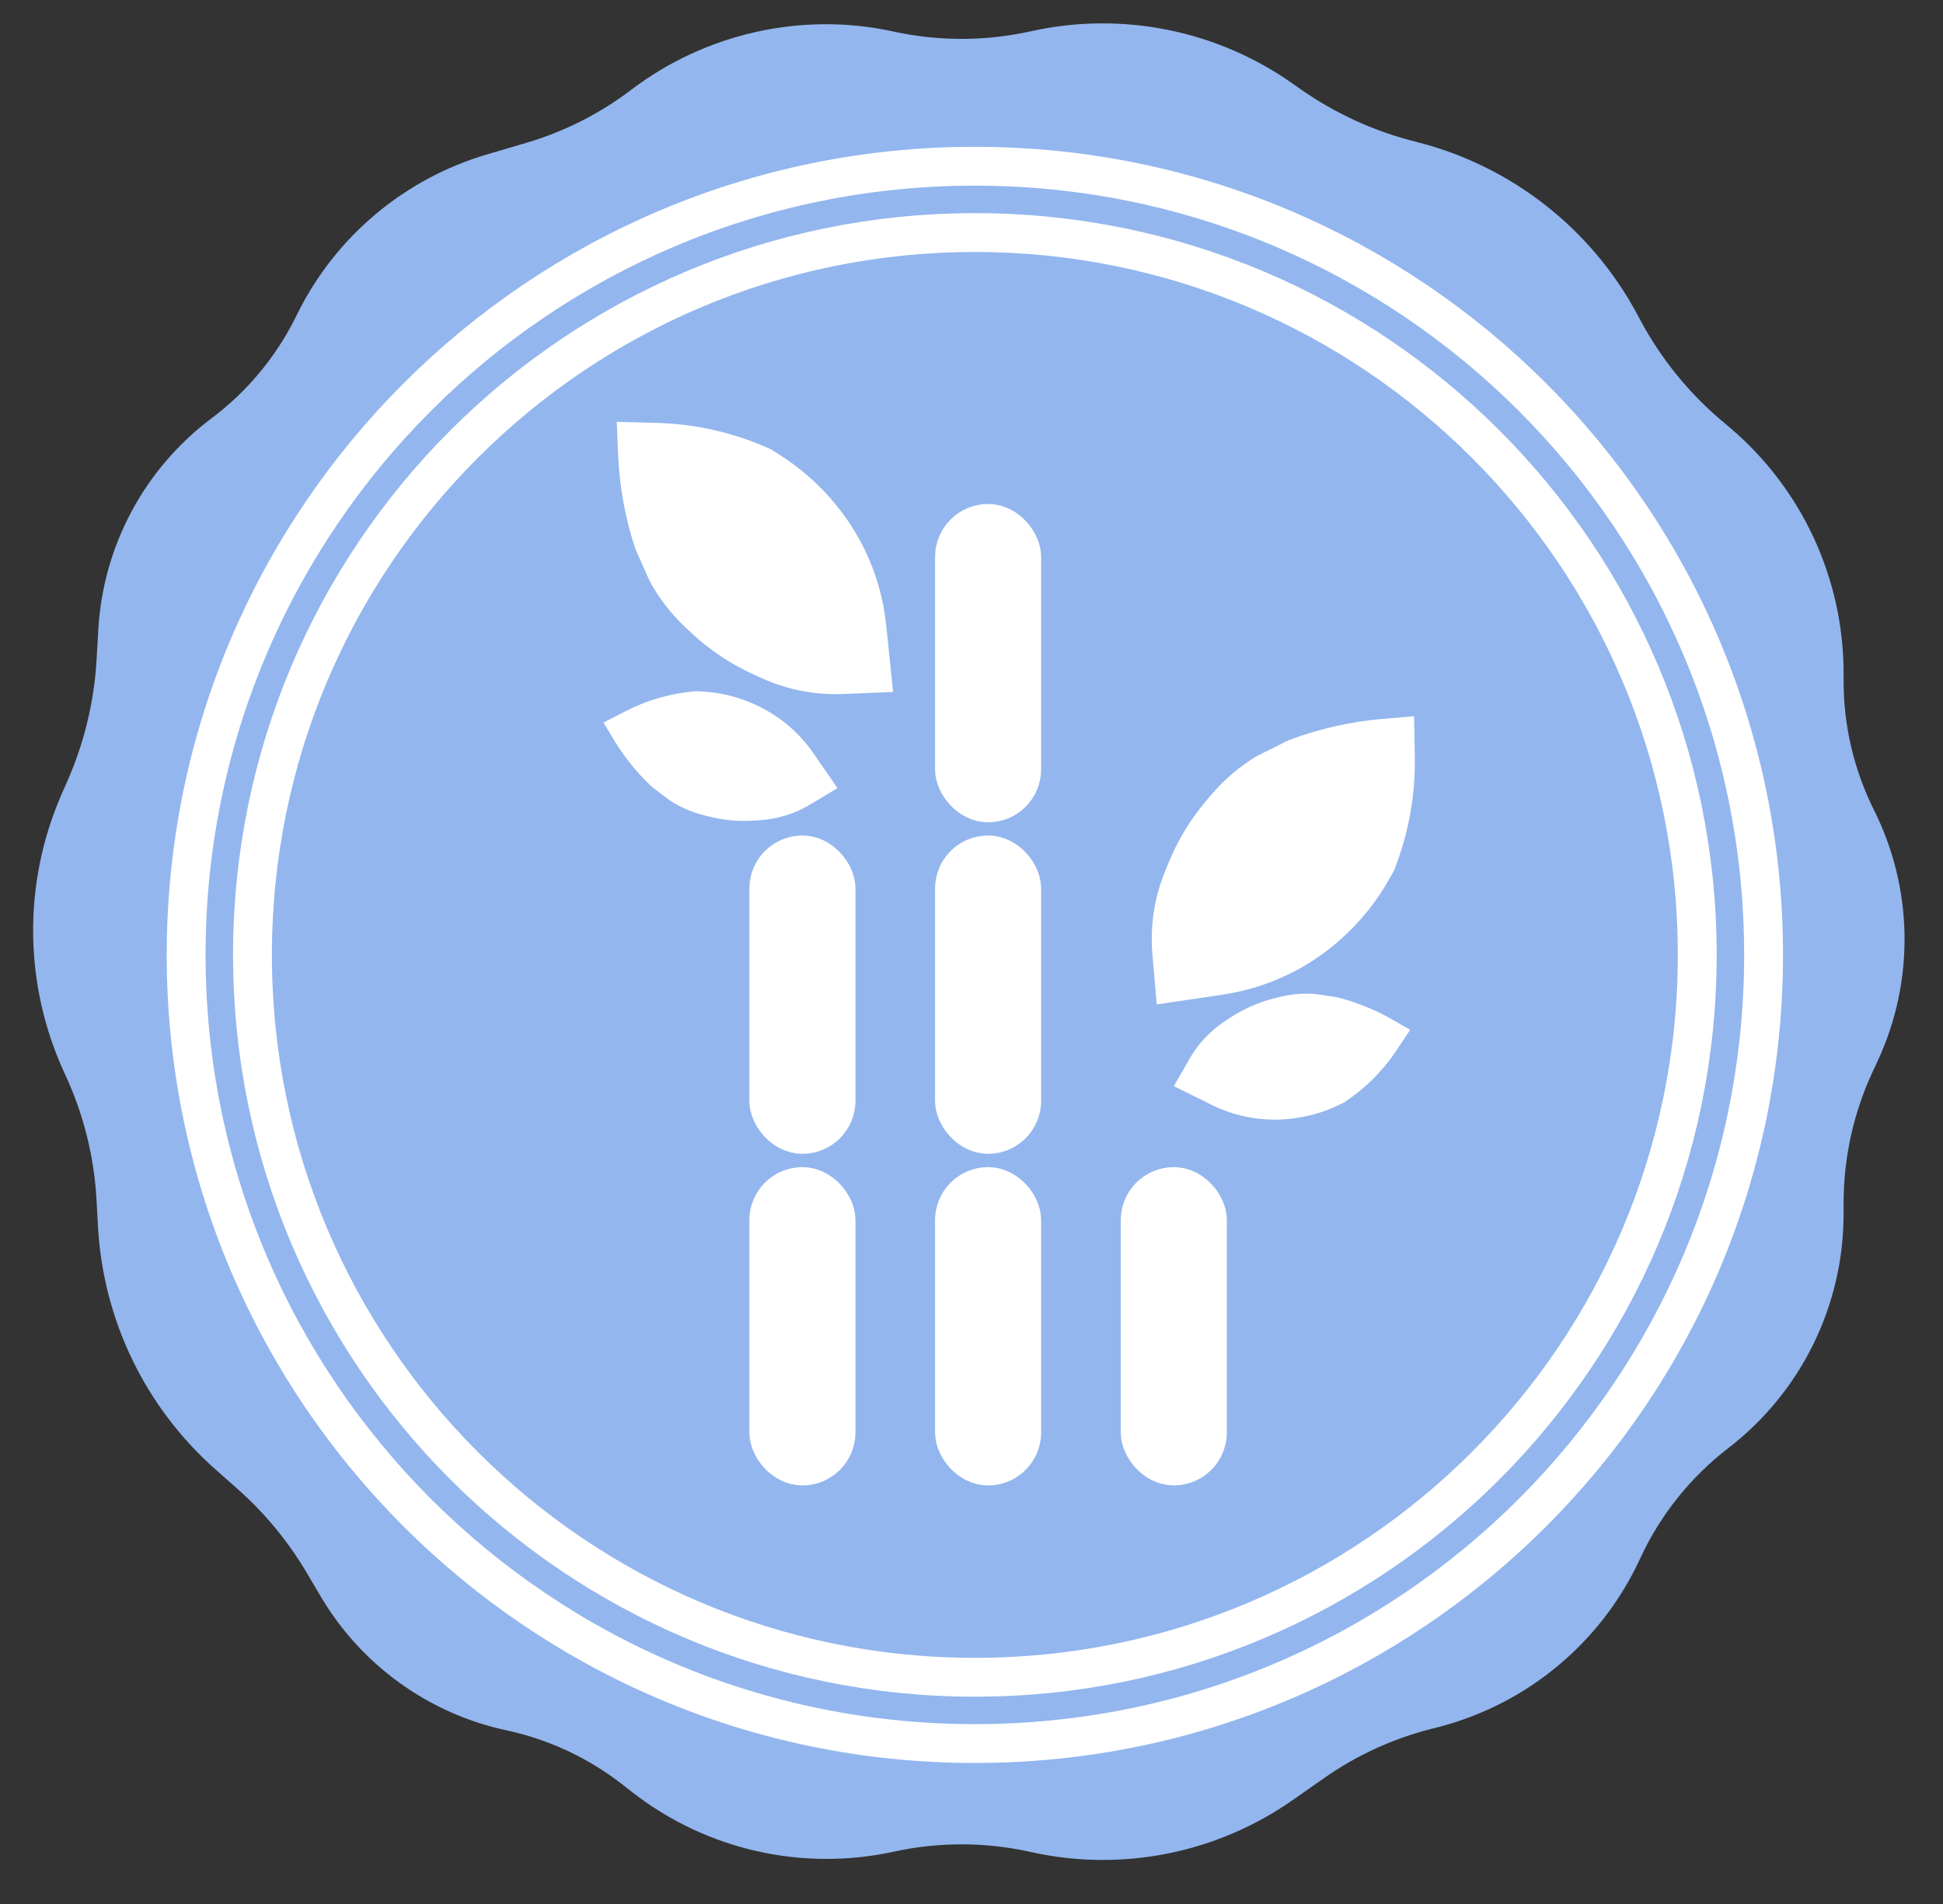 <svg width="50" height="49" viewBox="0 0 50 49" fill="none" xmlns="http://www.w3.org/2000/svg">
<rect x="0" y="0" width="50" height="49" fill="#333333" stroke="none"/>
<path d="M26.559 0.798L26.5 0.811C25.344 1.064 24.146 1.064 22.99 0.811C20.639 0.296 18.158 0.856 16.242 2.312C15.438 2.923 14.521 3.388 13.553 3.673L12.539 3.972C10.419 4.595 8.654 6.071 7.666 8.047L7.599 8.183C7.091 9.199 6.353 10.082 5.445 10.764C3.723 12.055 2.658 14.038 2.531 16.186L2.484 16.996C2.421 18.058 2.171 19.101 1.745 20.075L1.587 20.435C0.578 22.741 0.61 25.37 1.675 27.651C2.147 28.663 2.421 29.755 2.483 30.87L2.522 31.574C2.655 33.975 3.744 36.223 5.545 37.816L6.109 38.315C6.81 38.935 7.411 39.662 7.888 40.467L8.262 41.099C9.305 42.858 11.035 44.103 13.035 44.531C14.115 44.763 15.129 45.235 16.001 45.913L16.276 46.127C18.182 47.609 20.648 48.168 23.007 47.652C24.152 47.402 25.338 47.402 26.483 47.652L26.563 47.67C28.885 48.178 31.314 47.691 33.261 46.328L34.085 45.752C34.905 45.177 35.823 44.755 36.793 44.504L37.01 44.448C39.294 43.859 41.194 42.28 42.191 40.143L42.221 40.078C42.736 38.974 43.51 38.01 44.475 37.267C46.346 35.828 47.442 33.602 47.442 31.241V30.96C47.442 29.789 47.699 28.633 48.194 27.572L48.314 27.315C49.273 25.261 49.24 22.881 48.227 20.853C47.711 19.821 47.442 18.684 47.442 17.531V17.327C47.442 14.889 46.369 12.573 44.507 10.998L44.302 10.825C43.446 10.1 42.734 9.219 42.206 8.228L42.141 8.107C40.953 5.879 38.877 4.258 36.427 3.646C35.361 3.379 34.353 2.918 33.454 2.285L33.259 2.148C31.314 0.779 28.883 0.289 26.559 0.798Z" fill="#93B6EE"/>
<path d="M25.086 44.871C36.296 44.871 45.383 35.784 45.383 24.575C45.383 13.365 36.296 4.278 25.086 4.278C13.877 4.278 4.79 13.365 4.79 24.575C4.79 35.784 13.877 44.871 25.086 44.871Z" fill="#93B6EE" stroke="white"/>
<path d="M25.087 43.165C35.353 43.165 43.676 34.842 43.676 24.575C43.676 14.308 35.353 5.985 25.087 5.985C14.82 5.985 6.497 14.308 6.497 24.575C6.497 34.842 14.82 43.165 25.087 43.165Z" fill="#93B6EE" stroke="white"/>
<rect x="19.784" y="22.002" width="1.73" height="7.192" rx="0.865" fill="white" stroke="white"/>
<rect x="19.784" y="30.536" width="1.73" height="7.192" rx="0.865" fill="white" stroke="white"/>
<rect x="24.562" y="30.536" width="1.73" height="7.192" rx="0.865" fill="white" stroke="white"/>
<rect x="24.562" y="22.002" width="1.73" height="7.192" rx="0.865" fill="white" stroke="white"/>
<rect x="29.341" y="30.536" width="1.73" height="7.192" rx="0.865" fill="white" stroke="white"/>
<rect x="24.562" y="13.47" width="1.73" height="7.192" rx="0.865" fill="white" stroke="white"/>
<path d="M36.408 19.468L36.389 18.432L35.578 18.501C34.75 18.572 33.936 18.757 33.158 19.051L32.329 19.465C31.894 19.729 31.504 20.061 31.174 20.45L31.044 20.602C30.628 21.092 30.294 21.645 30.055 22.241L29.969 22.455C29.887 22.658 29.82 22.867 29.768 23.079C29.651 23.563 29.612 24.062 29.655 24.558L29.766 25.849L31.47 25.596C32.149 25.495 32.805 25.275 33.407 24.946C33.79 24.737 34.147 24.485 34.473 24.197L34.492 24.18C35.005 23.726 35.438 23.187 35.77 22.588L35.867 22.415C36.243 21.479 36.427 20.476 36.408 19.468Z" fill="white"/>
<path d="M16.907 10.884L15.871 10.856L15.904 11.67C15.937 12.5 16.086 13.322 16.344 14.112L16.72 14.959C16.964 15.406 17.279 15.81 17.651 16.157L17.798 16.294C18.268 16.732 18.806 17.091 19.39 17.357L19.601 17.452C19.799 17.543 20.005 17.619 20.215 17.68C20.692 17.82 21.19 17.881 21.687 17.861L22.982 17.808L22.806 16.095C22.736 15.412 22.545 14.746 22.244 14.13C22.052 13.738 21.817 13.37 21.544 13.031L21.528 13.011C21.097 12.478 20.579 12.022 19.995 11.662L19.826 11.558C18.908 11.14 17.915 10.911 16.907 10.884Z" fill="white"/>
<path d="M16.109 18.297L15.53 18.595L15.793 19.033C16.063 19.481 16.393 19.89 16.774 20.248L17.237 20.601C17.506 20.774 17.802 20.902 18.112 20.981L18.235 21.012C18.626 21.111 19.031 21.147 19.434 21.117L19.578 21.107C19.715 21.096 19.852 21.076 19.986 21.047C20.292 20.98 20.584 20.863 20.853 20.702L21.551 20.282L20.936 19.39C20.691 19.034 20.386 18.725 20.033 18.476C19.809 18.318 19.568 18.185 19.315 18.081L19.3 18.075C18.902 17.911 18.478 17.816 18.048 17.794L17.923 17.788C17.291 17.834 16.674 18.008 16.109 18.297Z" fill="white"/>
<path d="M35.927 27.044L36.289 26.503L35.846 26.248C35.393 25.987 34.906 25.79 34.399 25.662L33.823 25.578C33.503 25.558 33.182 25.589 32.873 25.671L32.751 25.703C32.36 25.806 31.989 25.972 31.651 26.194L31.53 26.273C31.415 26.349 31.306 26.432 31.203 26.523C30.968 26.73 30.769 26.975 30.613 27.246L30.206 27.952L31.177 28.433C31.563 28.625 31.981 28.747 32.41 28.794C32.683 28.823 32.957 28.822 33.229 28.79L33.245 28.788C33.673 28.738 34.09 28.616 34.477 28.426L34.589 28.371C35.119 28.023 35.574 27.572 35.927 27.044Z" fill="white"/>
</svg>
